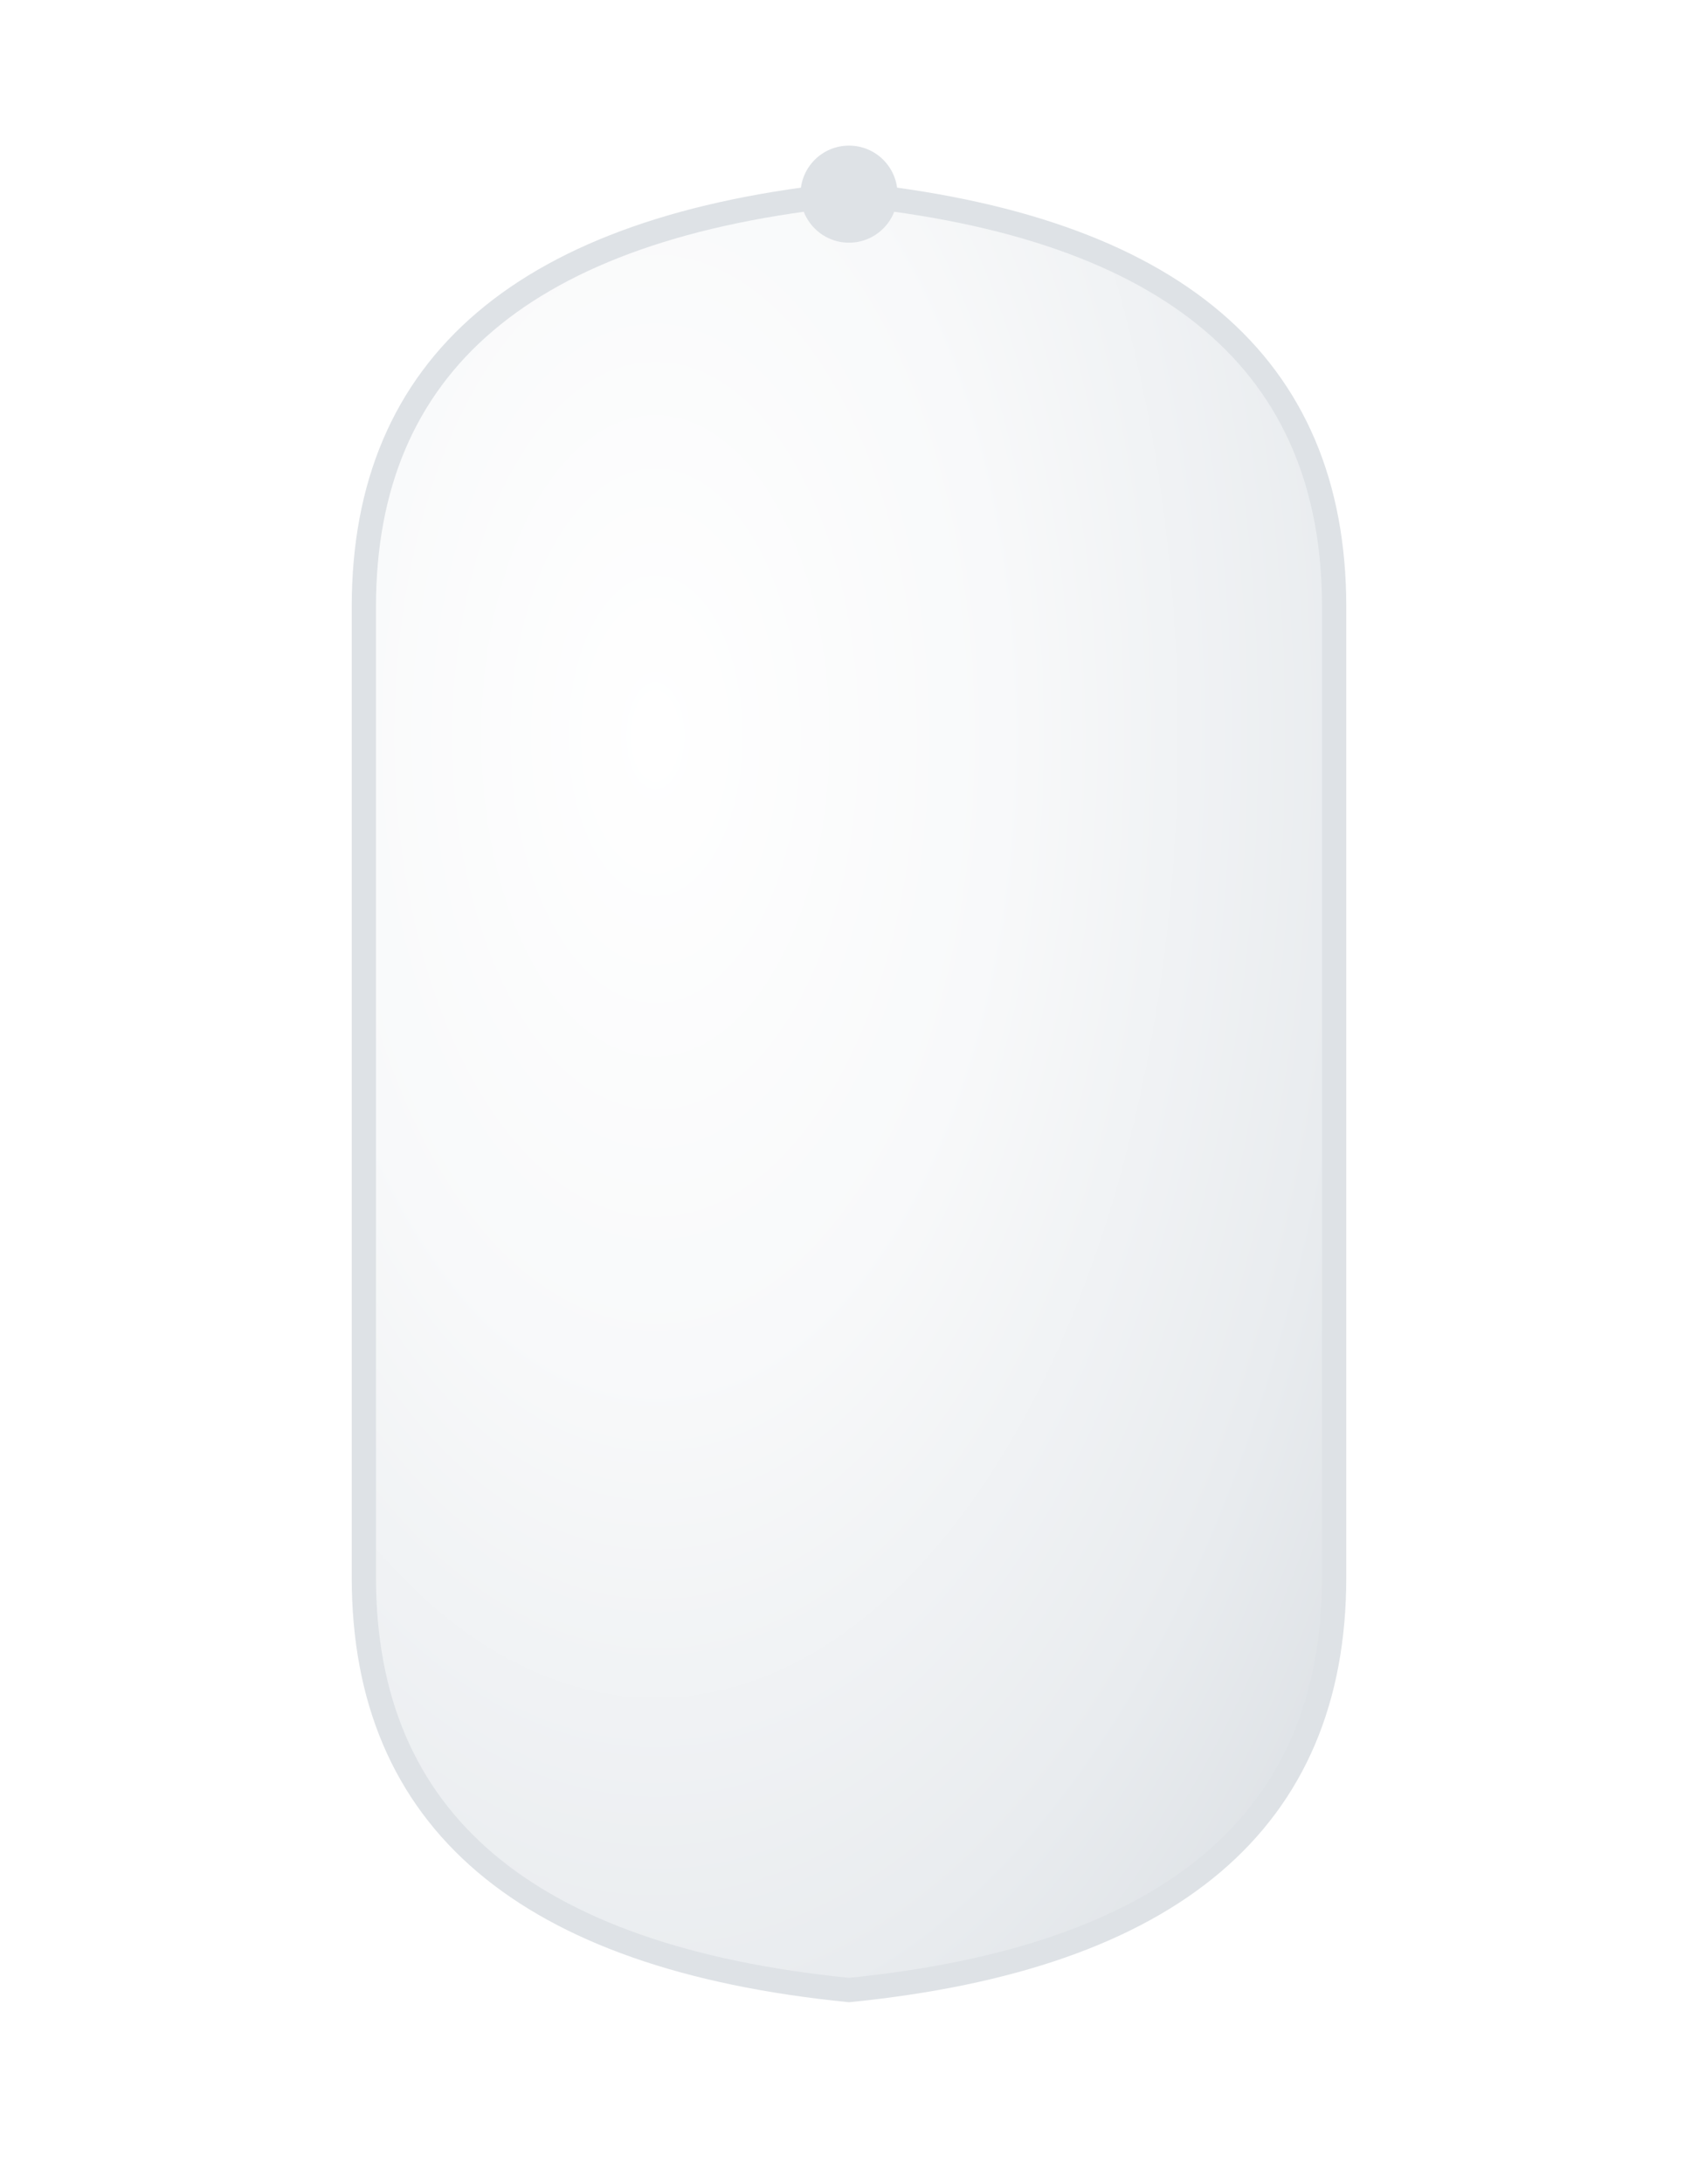 <?xml version="1.0" encoding="UTF-8"?>
<svg width="70" height="90" viewBox="0 0 70 90" xmlns="http://www.w3.org/2000/svg">
  <defs>
    <radialGradient id="mouseBodyGrad" cx="0.3" cy="0.3" r="0.9">
      <stop offset="0%" style="stop-color:#ffffff;stop-opacity:1" />
      <stop offset="40%" style="stop-color:#f8f9fa;stop-opacity:1" />
      <stop offset="80%" style="stop-color:#e9ecef;stop-opacity:1" />
      <stop offset="100%" style="stop-color:#dee2e6;stop-opacity:1" />
    </radialGradient>
    
    <filter id="shadow" x="-50%" y="-50%" width="200%" height="200%">
      <feDropShadow dx="1" dy="2" stdDeviation="2" flood-color="#00000025"/>
    </filter>
  </defs>

  <!-- Main mouse body (slimmer and taller) -->
  <path d="M 15 25 Q 15 10 35 8 Q 55 10 55 25 L 55 65 Q 55 80 35 82 Q 15 80 15 65 Z" 
        fill="url(#mouseBodyGrad)"
        filter="url(#shadow)"
        stroke="#dee2e6"
        stroke-width="1"/>

  <!-- Connection point at top -->
  <circle cx="35" cy="8" r="2" fill="#dee2e6"/>
</svg>
